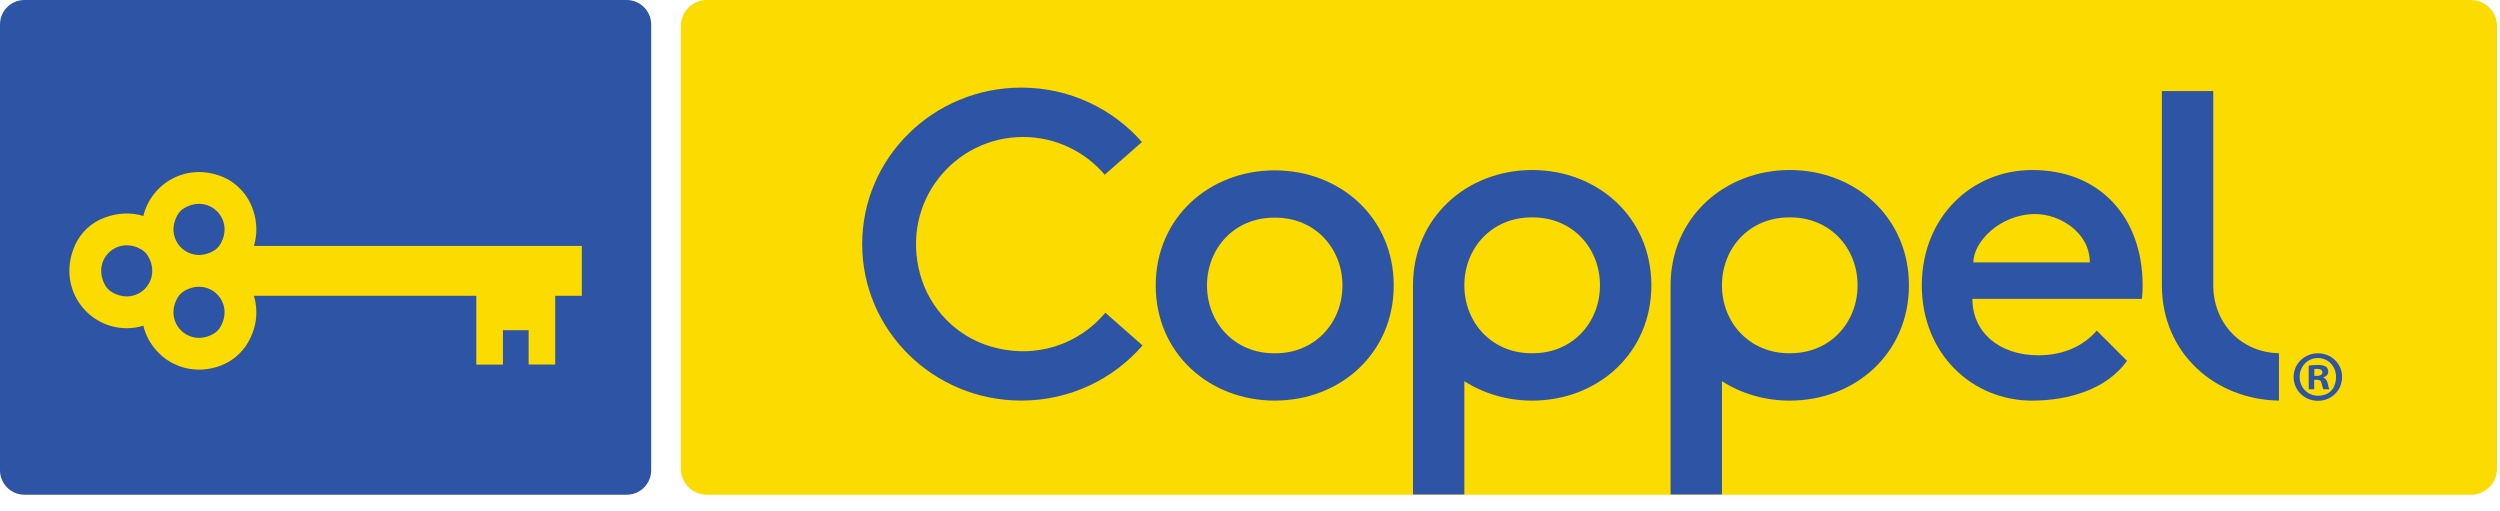 <?xml version="1.0" encoding="UTF-8" standalone="no"?><!DOCTYPE svg PUBLIC "-//W3C//DTD SVG 1.1//EN" "http://www.w3.org/Graphics/SVG/1.1/DTD/svg11.dtd"><svg width="100%" height="100%" viewBox="0 0 142 29" version="1.1" xmlns="http://www.w3.org/2000/svg" xmlns:xlink="http://www.w3.org/1999/xlink" xml:space="preserve" xmlns:serif="http://www.serif.com/" style="fill-rule:evenodd;clip-rule:evenodd;stroke-linejoin:round;stroke-miterlimit:2;"><path d="M140.348,0l-100.195,0c-0.818,0 -1.48,0.663 -1.48,1.479l-0,25.141c-0,0.818 0.662,1.48 1.48,1.48l100.199,0c0.817,0 1.48,-0.662 1.48,-1.48l-0,-25.136c-0,-0.819 -0.664,-1.484 -1.484,-1.484" style="fill:#fcdb00;fill-rule:nonzero;"/><path d="M35.594,0l-34.206,0c-0.767,0 -1.388,0.622 -1.388,1.389l0,25.322c0,0.767 0.621,1.389 1.388,1.389l34.21,0c0.767,0 1.389,-0.622 1.389,-1.389l0,-25.318c0,-0.769 -0.623,-1.393 -1.393,-1.393" style="fill:#2e55a5;fill-rule:nonzero;"/><path d="M72.438,20.067c-0.011,-0 -0.022,-0.001 -0.033,-0.001c-0.013,-0 -0.023,0.001 -0.035,0.001c-2.256,-0 -3.812,-1.74 -3.812,-3.853c0,-2.111 1.556,-3.852 3.812,-3.852c0.012,-0 0.022,0.001 0.035,0.001c0.011,-0 0.022,-0.001 0.033,-0.001c2.257,-0 3.813,1.741 3.813,3.852c0,2.113 -1.556,3.853 -3.813,3.853m-0.033,-10.391c-3.694,-0 -6.758,2.66 -6.76,6.538c0.002,3.879 3.066,6.54 6.76,6.54c3.693,-0 6.756,-2.661 6.759,-6.54c-0.003,-3.878 -3.066,-6.538 -6.759,-6.538" style="fill:#2e55a5;fill-rule:nonzero;"/><path d="M62.784,17.763c-1.477,1.768 -3.937,2.686 -6.542,1.908c-1.931,-0.576 -3.445,-2.144 -3.978,-4.088c-1.124,-4.096 1.93,-7.802 5.848,-7.802c1.858,-0 3.518,0.832 4.634,2.143l2.116,-1.855c-1.657,-1.893 -4.112,-3.093 -6.852,-3.093c-4.991,-0 -9.038,3.98 -9.038,8.889c-0,4.909 4.047,8.888 9.038,8.888c2.759,-0 5.228,-1.216 6.886,-3.132l-2.112,-1.858Z" style="fill:#2e55a5;fill-rule:nonzero;"/><path d="M101.693,20.065l-0.068,-0.001c-2.26,0 -3.818,-1.742 -3.818,-3.858c0,-2.116 1.558,-3.858 3.818,-3.858c0.011,-0 0.023,0 0.034,0c0.012,0 0.022,-0 0.034,-0c2.259,-0 3.817,1.742 3.817,3.858c0,2.116 -1.558,3.858 -3.817,3.858m-0.034,-10.407c-3.699,0 -6.77,2.691 -6.77,6.549l0,11.879l2.918,0l0,-6.434c1.098,0.707 2.427,1.104 3.852,1.104c3.699,-0 6.766,-2.666 6.769,-6.549c-0.003,-3.885 -3.07,-6.549 -6.769,-6.549" style="fill:#2e55a5;fill-rule:nonzero;"/><path d="M87.061,20.065l-0.069,-0.001c-2.259,0 -3.817,-1.742 -3.817,-3.858c-0,-2.116 1.558,-3.858 3.817,-3.858c0.013,-0 0.024,0 0.035,0c0.012,0 0.022,-0 0.034,-0c2.26,-0 3.817,1.742 3.817,3.858c-0,2.116 -1.557,3.858 -3.817,3.858m-0.034,-10.407c-3.699,0 -6.769,2.691 -6.769,6.549l-0,11.879l2.917,0l-0,-6.434c1.099,0.707 2.428,1.104 3.852,1.104c3.699,-0 6.767,-2.666 6.77,-6.549c-0.003,-3.885 -3.071,-6.549 -6.77,-6.549" style="fill:#2e55a5;fill-rule:nonzero;"/><path d="M112.086,14.905c-0,-1.16 1.509,-2.747 3.525,-2.747c1.327,0 3.09,1.006 3.09,2.747l-6.615,0Zm3.344,-5.248c-3.428,0 -6.27,2.665 -6.272,6.549c0.002,3.884 2.844,6.549 6.272,6.549c2.063,0 4.237,-0.643 5.384,-2.259l-1.716,-1.717c-0.75,0.864 -1.892,1.402 -3.311,1.402c-2.249,0 -3.755,-1.323 -3.755,-3.205l9.629,0c0.026,-0.251 0.04,-0.508 0.04,-0.77c-0.003,-3.884 -2.44,-6.549 -6.271,-6.549" style="fill:#2e55a5;fill-rule:nonzero;"/><path d="M125.713,16.206l0,-11.033l-2.918,0l0,11.033c0.002,3.843 3.004,6.491 6.65,6.547l0,-2.691c-2.213,-0.042 -3.732,-1.766 -3.732,-3.856" style="fill:#2e55a5;fill-rule:nonzero;"/><path d="M12.132,18.957c-1.403,0.81 -2.854,-0.639 -2.048,-2.044c0.092,-0.159 0.228,-0.296 0.387,-0.389c1.408,-0.817 2.867,0.639 2.048,2.046c-0.092,0.159 -0.228,0.294 -0.387,0.387m-6.155,-2.75c-0.8,-1.402 0.639,-2.844 2.042,-2.045c0.16,0.091 0.297,0.226 0.39,0.385c0.827,1.409 -0.639,2.875 -2.048,2.05c-0.159,-0.094 -0.293,-0.23 -0.384,-0.39m4.496,-4.392c1.409,-0.818 2.868,0.646 2.043,2.051c-0.092,0.157 -0.227,0.292 -0.385,0.383c-1.405,0.811 -2.856,-0.646 -2.043,-2.048c0.091,-0.159 0.226,-0.294 0.385,-0.386m22.574,2.154l-18.624,0c0.186,-0.62 0.197,-1.31 -0.044,-2.034c-0.295,-0.885 -0.976,-1.613 -1.85,-1.936c-2.03,-0.752 -3.954,0.471 -4.387,2.269c-0.675,-0.206 -1.433,-0.198 -2.233,0.106c-0.725,0.274 -1.327,0.836 -1.644,1.543c-1.071,2.393 0.665,4.725 2.933,4.725c0.329,0 0.644,-0.05 0.944,-0.141c0.429,1.782 2.325,3 4.338,2.287c0.676,-0.24 1.256,-0.722 1.612,-1.345c0.519,-0.906 0.572,-1.84 0.331,-2.642l12.631,0l-0,3.908l1.512,0l-0,-1.954l1.46,0l-0,1.952l1.51,0l-0,-3.906l1.511,0l-0,-2.832Z" style="fill:#fcdb00;"/><path d="M131.453,21.351l0.148,-0c0.172,-0 0.311,-0.058 0.311,-0.196c0,-0.122 -0.09,-0.205 -0.287,-0.205c-0.082,-0 -0.138,0.008 -0.172,0.015l0,0.386Zm-0.007,0.761l-0.311,-0l0,-1.342c0.123,-0.024 0.295,-0.041 0.515,-0.041c0.253,-0 0.367,0.041 0.467,0.099c0.072,0.056 0.13,0.163 0.13,0.294c0,0.147 -0.115,0.261 -0.278,0.309l0,0.018c0.13,0.048 0.204,0.147 0.245,0.326c0.041,0.205 0.066,0.287 0.099,0.337l-0.337,-0c-0.04,-0.05 -0.064,-0.172 -0.105,-0.328c-0.024,-0.148 -0.107,-0.213 -0.278,-0.213l-0.147,-0l0,0.541Zm-0.826,-0.703c0,0.718 0.644,1.259 1.436,1.006c0.238,-0.076 0.437,-0.26 0.53,-0.492c0.327,-0.803 -0.168,-1.587 -0.928,-1.587c-0.596,-0 -1.038,0.484 -1.038,1.073m2.411,-0c0,0.759 -0.597,1.356 -1.373,1.356c-0.767,-0 -1.381,-0.597 -1.381,-1.356c0,-0.745 0.614,-1.342 1.381,-1.342c0.776,-0 1.373,0.597 1.373,1.342" style="fill:#2e55a5;fill-rule:nonzero;"/></svg>